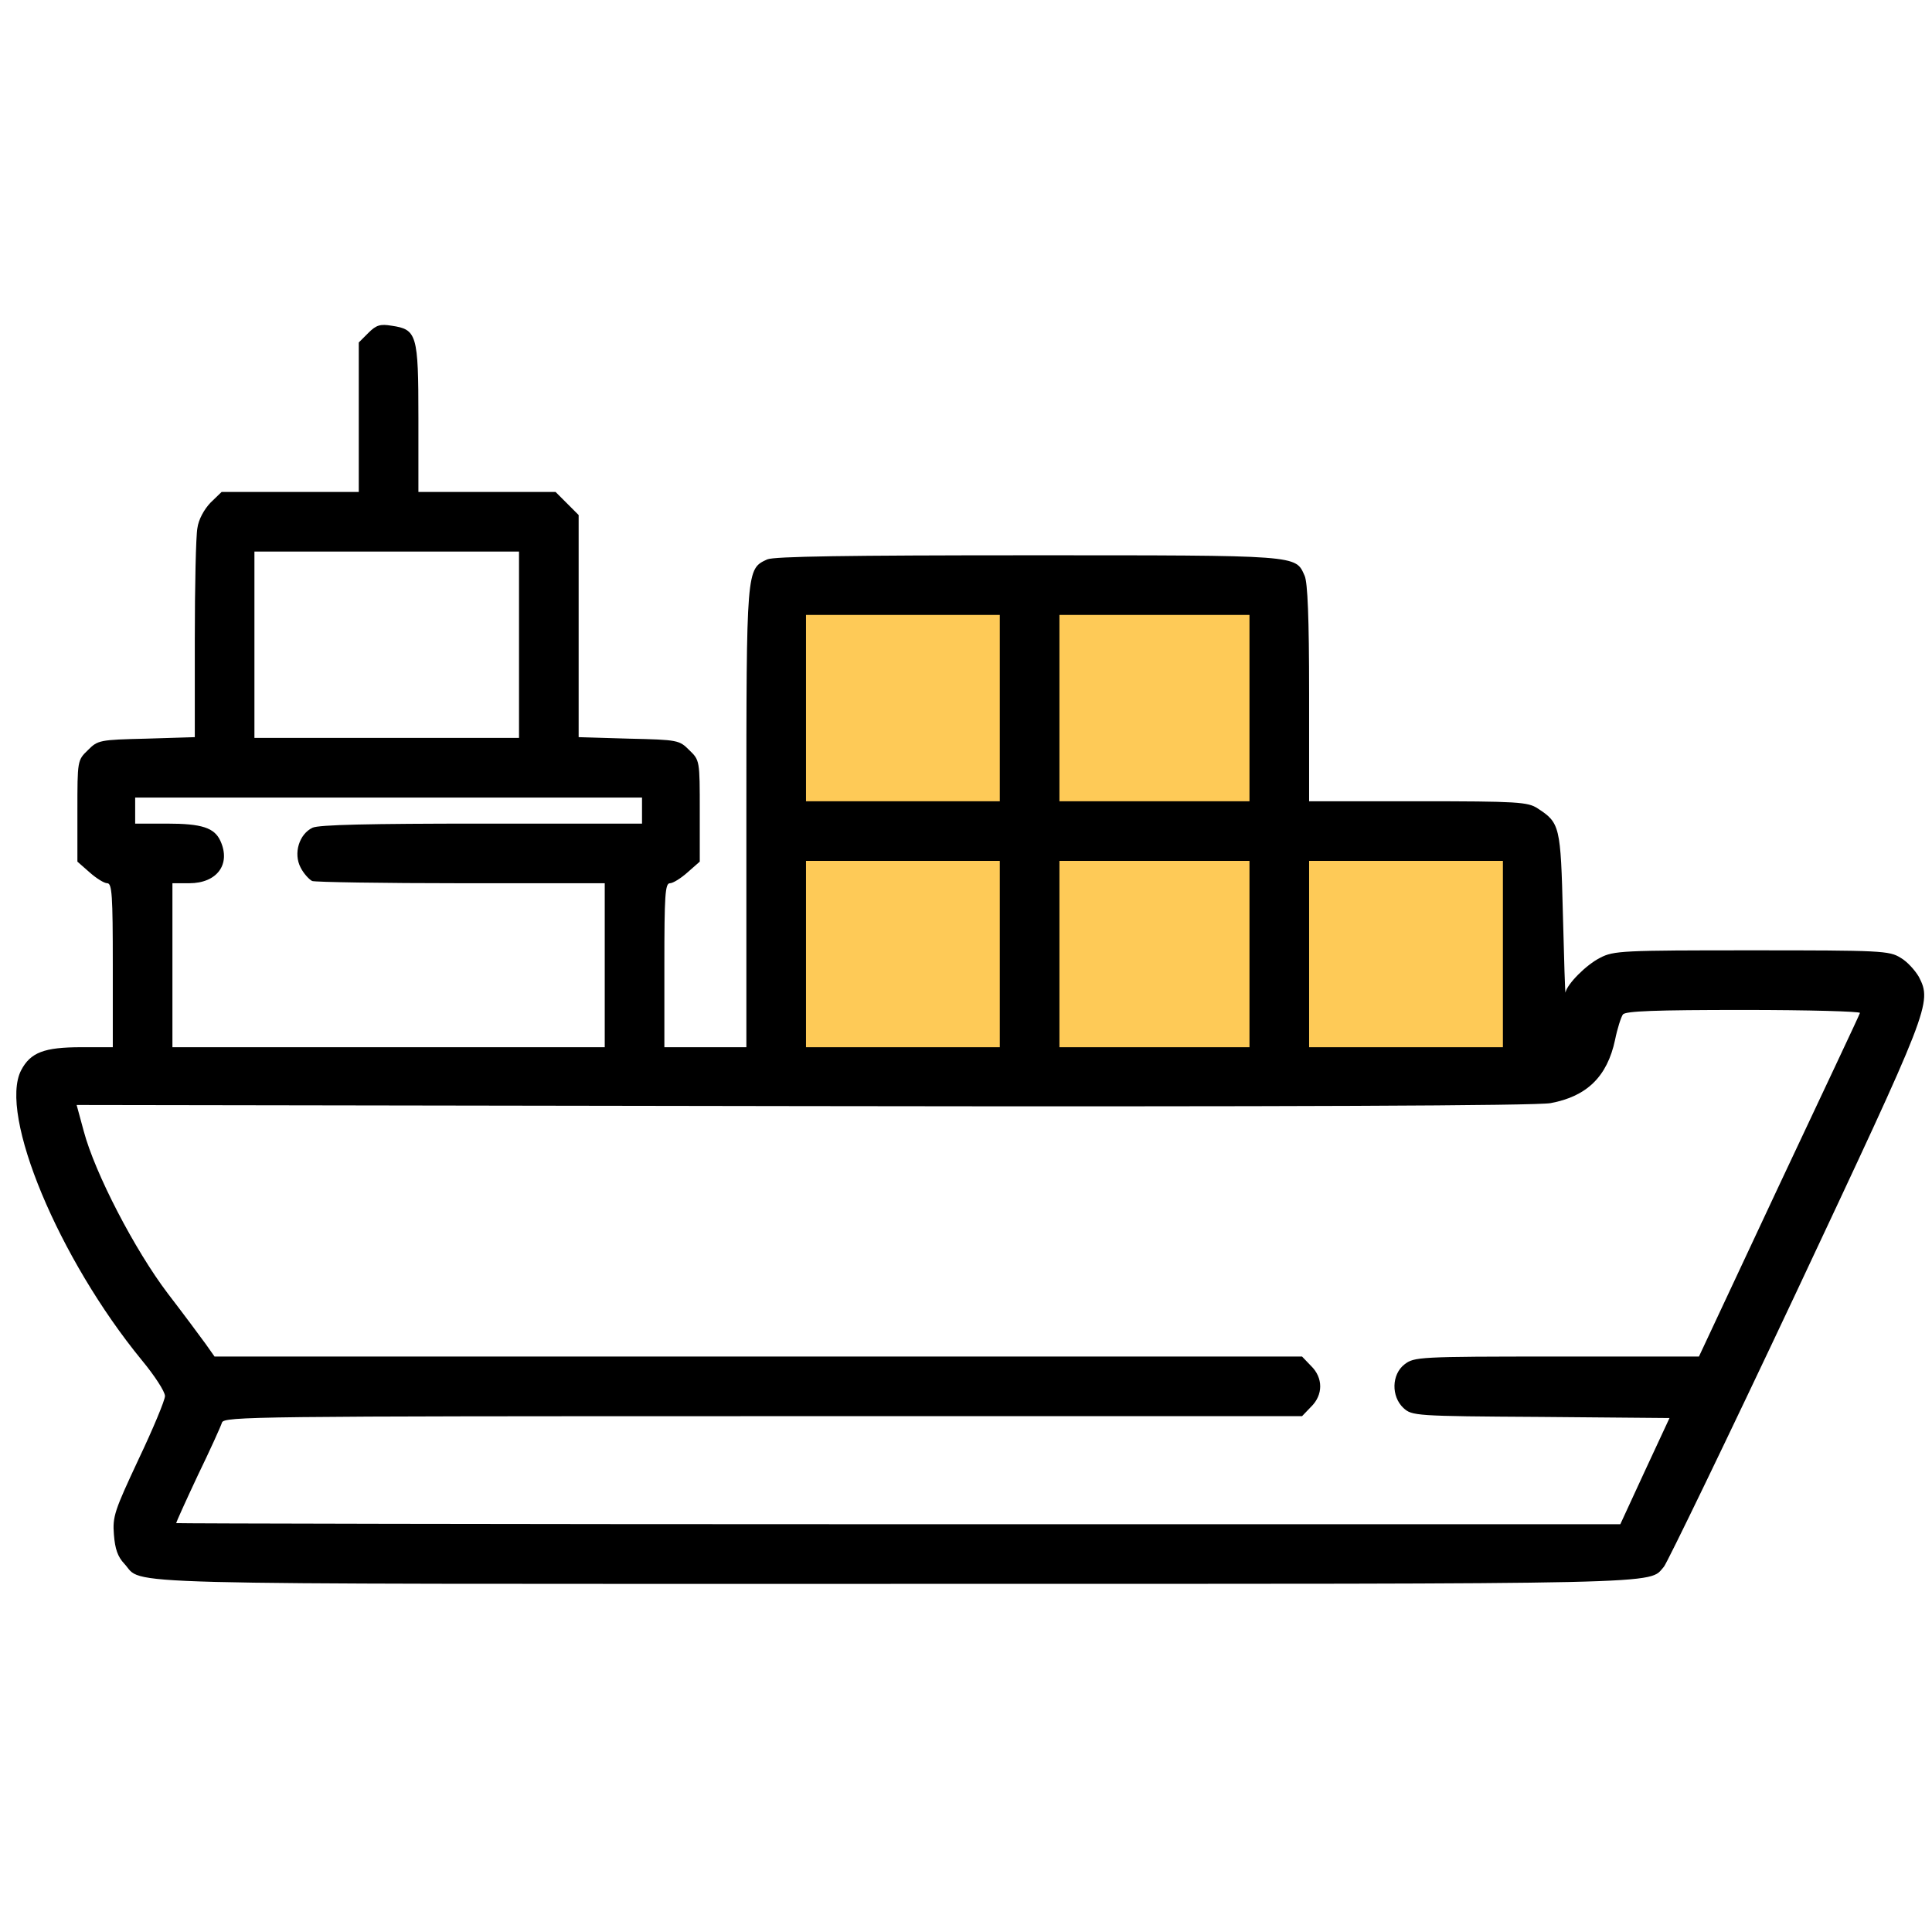 <svg width="81" height="80" viewBox="0 0 81 80" fill="none" xmlns="http://www.w3.org/2000/svg">
<g clip-path="url(#clip0_4117_7403)">
<path d="M32.294 24.651V44.651H53.225H63.922V34.651H53.225V24.651H32.294Z" fill="#FECA57"/>
<path d="M15.448 13.953L15.042 14.359V17.5V20.625H12.167H9.292L8.823 21.078C8.557 21.359 8.323 21.781 8.276 22.141C8.213 22.469 8.167 24.578 8.167 26.828V30.906L6.135 30.969C4.167 31.016 4.104 31.031 3.682 31.453C3.245 31.875 3.245 31.891 3.245 34V36.125L3.76 36.578C4.042 36.828 4.37 37.031 4.495 37.031C4.698 37.031 4.729 37.531 4.729 40.469V43.906H3.401C1.854 43.906 1.276 44.125 0.885 44.875C-0.068 46.719 2.463 52.781 5.948 57.031C6.479 57.672 6.917 58.344 6.917 58.531C6.917 58.703 6.417 59.906 5.807 61.188C4.807 63.328 4.713 63.578 4.776 64.344C4.823 64.938 4.932 65.266 5.213 65.563C6.057 66.469 3.792 66.406 37.464 66.406C70.542 66.406 69.088 66.438 69.76 65.688C69.901 65.516 72.401 60.359 75.292 54.219C80.917 42.25 81.01 42.047 80.448 40.953C80.292 40.688 79.963 40.313 79.682 40.156C79.213 39.859 78.854 39.844 73.432 39.844C68.042 39.844 67.651 39.859 67.088 40.156C66.495 40.453 65.698 41.266 65.635 41.609C65.62 41.719 65.573 40.25 65.526 38.359C65.432 34.625 65.401 34.5 64.463 33.891C64.057 33.625 63.635 33.594 59.464 33.594H54.885V29.063C54.885 25.891 54.823 24.422 54.698 24.141C54.307 23.266 54.557 23.281 43.104 23.281C35.542 23.281 32.448 23.328 32.167 23.453C31.292 23.859 31.292 23.797 31.292 34.281V43.906H29.573H27.854V40.469C27.854 37.531 27.885 37.031 28.088 37.031C28.213 37.031 28.542 36.828 28.823 36.578L29.338 36.125V34C29.338 31.891 29.338 31.875 28.901 31.453C28.479 31.031 28.432 31.016 26.37 30.969L24.26 30.906V26.25V21.594L23.776 21.109L23.292 20.625H20.417H17.542V17.516C17.542 14.016 17.479 13.812 16.417 13.656C15.948 13.578 15.776 13.625 15.448 13.953ZM21.76 27.031V30.938H16.213H10.667V27.031V23.125H16.213H21.76V27.031ZM41.917 29.688V33.594H37.854H33.792V29.688V25.781H37.854H41.917V29.688ZM52.385 29.688V33.594H48.401H44.417V29.688V25.781H48.401H52.385V29.688ZM26.917 33.984V34.531H20.198C15.495 34.531 13.37 34.578 13.104 34.703C12.542 34.969 12.292 35.781 12.604 36.375C12.729 36.625 12.963 36.875 13.088 36.938C13.229 36.984 16.057 37.031 19.354 37.031H25.354V40.469V43.906H16.292H7.229V40.469V37.031H7.932C9.104 37.031 9.682 36.234 9.245 35.266C8.995 34.703 8.463 34.531 6.995 34.531H5.667V33.984V33.438H16.292H26.917V33.984ZM41.917 40V43.906H37.854H33.792V40V36.094H37.854H41.917V40ZM52.385 40V43.906H48.401H44.417V40V36.094H48.401H52.385V40ZM63.01 40V43.906H58.948H54.885V40V36.094H58.948H63.01V40ZM77.979 42.469C77.963 42.547 76.417 45.813 74.573 49.734L71.229 56.875H65.26C59.464 56.875 59.292 56.891 58.885 57.203C58.339 57.625 58.323 58.547 58.839 59.031C59.198 59.359 59.307 59.375 64.588 59.406L69.995 59.453L68.963 61.672L67.932 63.906H37.667C21.01 63.906 7.385 63.875 7.385 63.859C7.385 63.828 7.792 62.922 8.292 61.859C8.807 60.797 9.26 59.797 9.307 59.641C9.401 59.391 10.62 59.375 31.995 59.375H54.589L54.964 58.984C55.479 58.484 55.479 57.766 54.964 57.266L54.589 56.875H31.792H8.995L8.62 56.344C8.417 56.063 7.698 55.094 7.026 54.219C5.651 52.406 3.979 49.188 3.51 47.422L3.213 46.328L33.667 46.375C54.135 46.406 64.417 46.359 65.01 46.25C66.526 45.969 67.385 45.141 67.713 43.594C67.807 43.125 67.963 42.641 68.042 42.531C68.167 42.391 69.37 42.344 73.12 42.344C75.823 42.344 78.01 42.406 77.979 42.469Z" fill="black"/>
</g>
<defs>
<clipPath id="clip0_4117_7403">
<rect width="80" height="80" fill="white" transform="translate(0.667)"/>
</clipPath>
</defs>
</svg>
